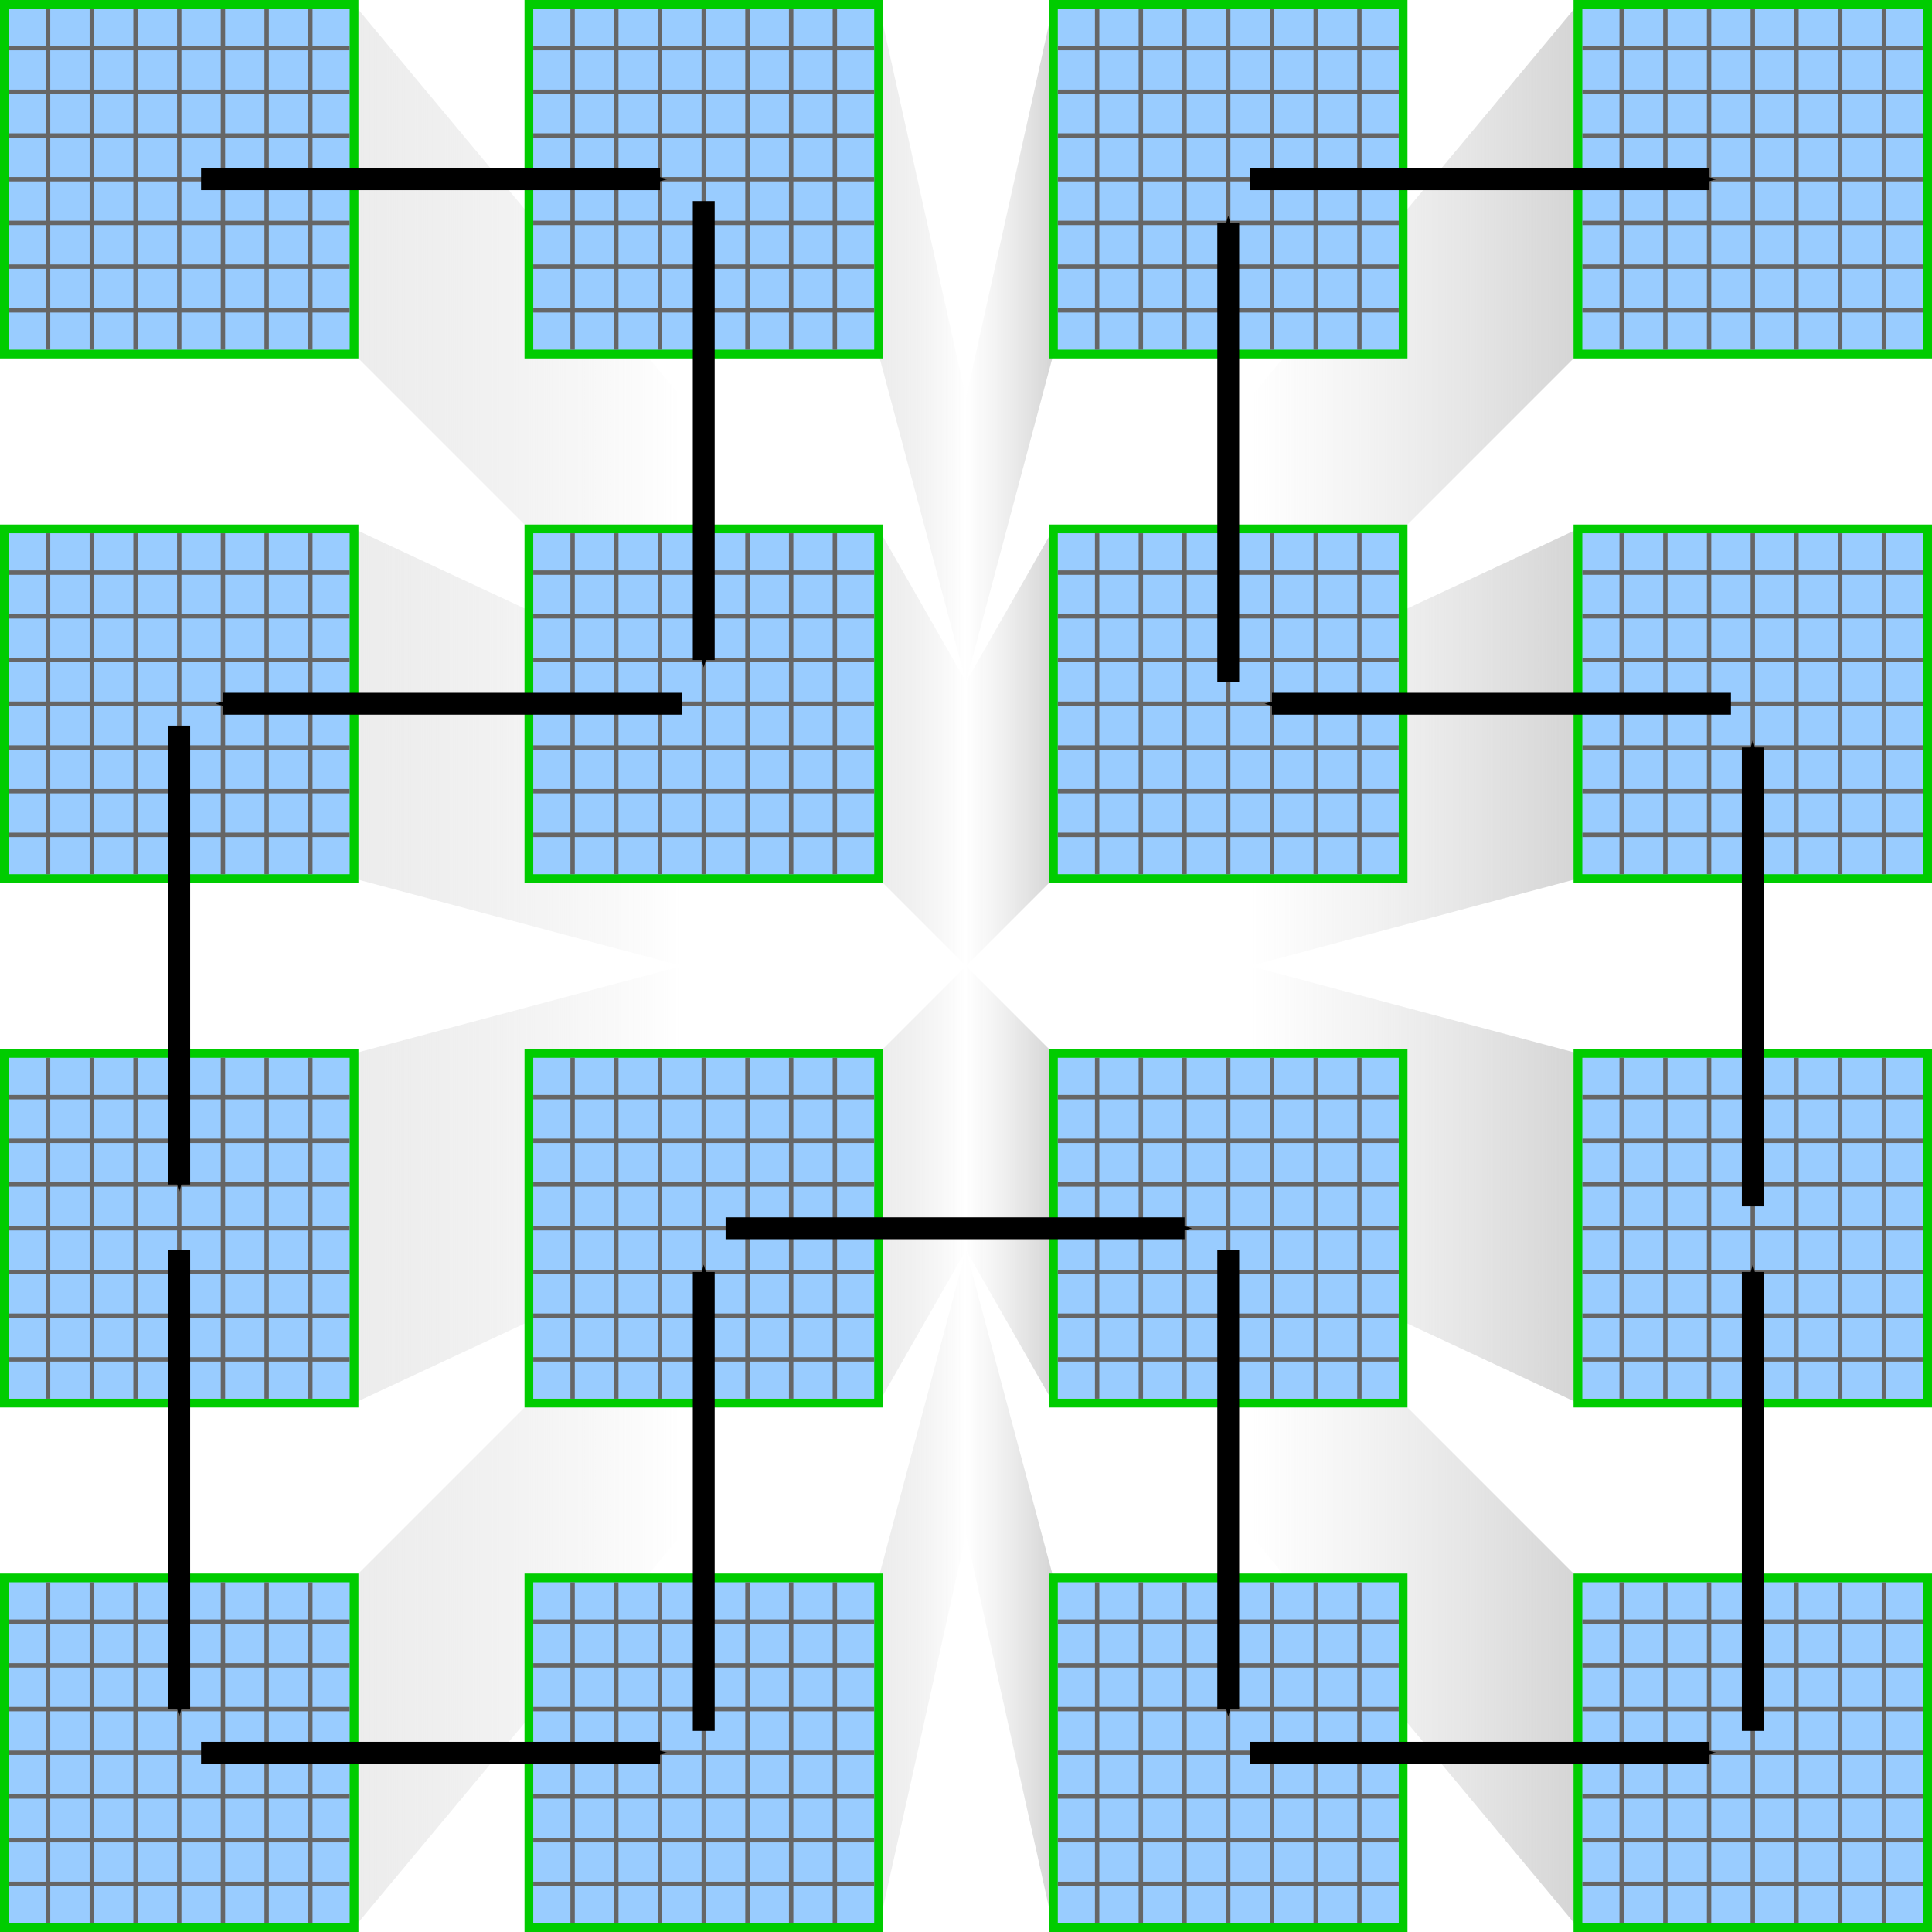 <?xml version="1.0" encoding="UTF-8" standalone="no"?>
<!-- Created with Inkscape (http://www.inkscape.org/) -->

<svg
   xmlns:dc="http://purl.org/dc/elements/1.1/"
   xmlns:cc="http://creativecommons.org/ns#"
   xmlns:rdf="http://www.w3.org/1999/02/22-rdf-syntax-ns#"
   xmlns:svg="http://www.w3.org/2000/svg"
   xmlns="http://www.w3.org/2000/svg"
   xmlns:xlink="http://www.w3.org/1999/xlink"
   version="1.2"
   width="442"
   height="442"
   id="svg2">
  <defs
     id="defs4">
    <linearGradient
       id="linearGradient9075">
      <stop
         id="stop9077"
         style="stop-color:#e0e0e0;stop-opacity:0.6"
         offset="0" />
      <stop
         id="stop9079"
         style="stop-color:#cccccc;stop-opacity:0"
         offset="1" />
    </linearGradient>
    <linearGradient
       id="linearGradient7749">
      <stop
         id="stop7751"
         style="stop-color:#b8b8b8;stop-opacity:0.6"
         offset="0" />
      <stop
         id="stop7753"
         style="stop-color:#cccccc;stop-opacity:0"
         offset="1" />
    </linearGradient>
    <marker
       refX="0"
       refY="0"
       orient="auto"
       id="Arrow1Mend"
       style="overflow:visible">
      <path
         d="M 0,0 5,-5 -12.5,0 5,5 0,0 z"
         transform="matrix(-0.4,0,0,-0.4,-4,0)"
         id="path4193"
         style="stroke:#000000;stroke-width:1pt" />
    </marker>
    <linearGradient
       x1="0"
       y1="995.333"
       x2="0"
       y2="1103.153"
       id="linearGradient8461"
       xlink:href="#linearGradient7749"
       gradientUnits="userSpaceOnUse"
       gradientTransform="matrix(1.438,0,0,0.696,1,-611.362)" />
    <linearGradient
       x1="0"
       y1="799.471"
       x2="0"
       y2="886.074"
       id="linearGradient8463"
       xlink:href="#linearGradient7749"
       gradientUnits="userSpaceOnUse"
       gradientTransform="matrix(1.155,0,0,0.866,1,-611.362)" />
    <linearGradient
       x1="0"
       y1="799.471"
       x2="0"
       y2="886.074"
       id="linearGradient8465"
       xlink:href="#linearGradient7749"
       gradientUnits="userSpaceOnUse"
       gradientTransform="matrix(1.155,0,0,0.866,1,-611.362)" />
    <linearGradient
       x1="0"
       y1="995.333"
       x2="0"
       y2="1103.153"
       id="linearGradient8467"
       xlink:href="#linearGradient7749"
       gradientUnits="userSpaceOnUse"
       gradientTransform="matrix(1.438,0,0,0.696,1,-611.362)" />
    <linearGradient
       x1="668.132"
       y1="0"
       x2="612.454"
       y2="0"
       id="linearGradient8469"
       xlink:href="#linearGradient7749"
       gradientUnits="userSpaceOnUse"
       gradientTransform="matrix(0.359,0,0,2.784,1,-611.362)" />
    <linearGradient
       x1="517.533"
       y1="0"
       x2="409.713"
       y2="0"
       id="linearGradient8471"
       xlink:href="#linearGradient7749"
       gradientUnits="userSpaceOnUse"
       gradientTransform="matrix(0.696,0,0,1.438,1,-611.362)" />
    <linearGradient
       x1="536.656"
       y1="0"
       x2="491.935"
       y2="0"
       id="linearGradient8473"
       xlink:href="#linearGradient7749"
       gradientUnits="userSpaceOnUse"
       gradientTransform="matrix(0.447,0,0,2.236,1,-611.362)" />
    <linearGradient
       x1="415.692"
       y1="0"
       x2="329.09"
       y2="0"
       id="linearGradient8475"
       xlink:href="#linearGradient7749"
       gradientUnits="userSpaceOnUse"
       gradientTransform="matrix(0.866,0,0,1.155,1,-611.362)" />
    <linearGradient
       x1="0"
       y1="2261.521"
       x2="0"
       y2="2317.198"
       id="linearGradient8477"
       xlink:href="#linearGradient7749"
       gradientUnits="userSpaceOnUse"
       gradientTransform="matrix(2.784,0,0,0.359,1,-611.362)" />
    <linearGradient
       x1="0"
       y1="1816.497"
       x2="0"
       y2="1861.218"
       id="linearGradient8479"
       xlink:href="#linearGradient7749"
       gradientUnits="userSpaceOnUse"
       gradientTransform="matrix(2.236,0,0,0.447,1,-611.362)" />
    <linearGradient
       x1="0"
       y1="1816.497"
       x2="0"
       y2="1861.218"
       id="linearGradient8481"
       xlink:href="#linearGradient7749"
       gradientUnits="userSpaceOnUse"
       gradientTransform="matrix(2.236,0,0,0.447,1,-611.362)" />
    <linearGradient
       x1="0"
       y1="2261.521"
       x2="0"
       y2="2317.198"
       id="linearGradient8483"
       xlink:href="#linearGradient7749"
       gradientUnits="userSpaceOnUse"
       gradientTransform="matrix(2.784,0,0,0.359,1,-611.362)" />
    <linearGradient
       x1="415.692"
       y1="0"
       x2="329.09"
       y2="0"
       id="linearGradient8493"
       xlink:href="#linearGradient7749"
       gradientUnits="userSpaceOnUse"
       gradientTransform="matrix(0.866,0,0,1.155,1,-611.362)" />
    <linearGradient
       x1="536.656"
       y1="0"
       x2="491.935"
       y2="0"
       id="linearGradient8495"
       xlink:href="#linearGradient7749"
       gradientUnits="userSpaceOnUse"
       gradientTransform="matrix(0.447,0,0,2.236,1,-611.362)" />
    <linearGradient
       x1="668.132"
       y1="0"
       x2="612.454"
       y2="0"
       id="linearGradient8505"
       xlink:href="#linearGradient7749"
       gradientUnits="userSpaceOnUse"
       gradientTransform="matrix(0.359,0,0,2.784,1,-611.362)" />
    <linearGradient
       x1="517.533"
       y1="0"
       x2="409.713"
       y2="0"
       id="linearGradient8507"
       xlink:href="#linearGradient7749"
       gradientUnits="userSpaceOnUse"
       gradientTransform="matrix(0.696,0,0,1.438,1,-611.362)" />
    <linearGradient
       x1="115.007"
       y1="0"
       x2="222.827"
       y2="0"
       id="linearGradient9040"
       xlink:href="#linearGradient9075"
       gradientUnits="userSpaceOnUse"
       gradientTransform="matrix(0.696,0,0,1.438,1,-611.362)" />
    <linearGradient
       x1="556.776"
       y1="0"
       x2="612.454"
       y2="0"
       id="linearGradient9042"
       xlink:href="#linearGradient9075"
       gradientUnits="userSpaceOnUse"
       gradientTransform="matrix(0.359,0,0,2.784,1,-611.362)" />
    <linearGradient
       x1="92.376"
       y1="0"
       x2="178.979"
       y2="0"
       id="linearGradient9044"
       xlink:href="#linearGradient9075"
       gradientUnits="userSpaceOnUse"
       gradientTransform="matrix(0.866,0,0,1.155,1,-611.362)" />
    <linearGradient
       x1="556.776"
       y1="0"
       x2="612.454"
       y2="0"
       id="linearGradient9046"
       xlink:href="#linearGradient9075"
       gradientUnits="userSpaceOnUse"
       gradientTransform="matrix(0.359,0,0,2.784,1,-611.362)" />
    <linearGradient
       x1="115.007"
       y1="0"
       x2="222.827"
       y2="0"
       id="linearGradient9048"
       xlink:href="#linearGradient9075"
       gradientUnits="userSpaceOnUse"
       gradientTransform="matrix(0.696,0,0,1.438,1,-611.362)" />
    <linearGradient
       x1="92.376"
       y1="0"
       x2="178.979"
       y2="0"
       id="linearGradient9050"
       xlink:href="#linearGradient9075"
       gradientUnits="userSpaceOnUse"
       gradientTransform="matrix(0.866,0,0,1.155,1,-611.362)" />
    <linearGradient
       x1="447.214"
       y1="0"
       x2="491.935"
       y2="0"
       id="linearGradient9052"
       xlink:href="#linearGradient9075"
       gradientUnits="userSpaceOnUse"
       gradientTransform="matrix(0.447,0,0,2.236,1,-611.362)" />
    <linearGradient
       x1="447.214"
       y1="0"
       x2="491.935"
       y2="0"
       id="linearGradient9054"
       xlink:href="#linearGradient9075"
       gradientUnits="userSpaceOnUse"
       gradientTransform="matrix(0.447,0,0,2.236,1,-611.362)" />
  </defs>
  <g
     id="g10168">
    <path
       d="m 81,1 75,90 0,65 -75,-75"
       id="path3974"
       style="fill:url(#linearGradient9040)" />
    <path
       d="m 81,241 75,-20 0,65 -75,35"
       id="path4010"
       style="fill:url(#linearGradient9044)" />
    <path
       d="m 81,441 75,-90 0,-65 -75,75"
       id="path4054"
       style="fill:url(#linearGradient9048)" />
    <path
       d="m 81,201 75,20 0,-65 -75,-35"
       id="path4072"
       style="fill:url(#linearGradient9050)" />
  </g>
  <g
     id="g10194">
    <path
       d="m 361,1 -75,90 0,65 75,-75"
       id="path4004"
       style="fill:url(#linearGradient8471)" />
    <path
       d="m 361,241 -75,-20 0,65 75,35"
       id="path4016"
       style="fill:url(#linearGradient8493)" />
    <path
       d="m 361,441 -75,-90 0,-65 75,75"
       id="path4060"
       style="fill:url(#linearGradient8507)" />
    <path
       d="m 361,201 -75,20 0,-65 75,-35"
       id="path4078"
       style="fill:url(#linearGradient8475)" />
  </g>
  <g
     id="g10186">
    <path
       d="m 241,1 -20,90 0,65 20,-75"
       id="path4000"
       style="fill:url(#linearGradient8469)" />
    <path
       d="m 241,441 -20,-90 0,-65 20,75"
       id="path4050"
       style="fill:url(#linearGradient8505)" />
    <path
       d="m 241,121 -20,35 0,65 20,-20"
       id="path4096"
       style="fill:url(#linearGradient8473)" />
    <path
       d="m 241,321 -20,-35 0,-65 20,20"
       id="path4102"
       style="fill:url(#linearGradient8495)" />
  </g>
  <g
     id="g10178">
    <path
       d="m 201,1 20,90 0,65 -20,-75"
       id="path3980"
       style="fill:url(#linearGradient9042)" />
    <path
       d="m 201,441 20,-90 0,-65 -20,75"
       id="path4044"
       style="fill:url(#linearGradient9046)" />
    <path
       d="m 201,121 20,35 0,65 -20,-20"
       id="path4084"
       style="fill:url(#linearGradient9052)" />
    <path
       d="m 201,321 20,-35 0,-65 -20,20"
       id="path4108"
       style="fill:url(#linearGradient9054)" />
  </g>
  <use
     transform="matrix(0,-1,1,0,-2e-5,442)"
     id="use10174"
     x="0"
     y="0"
     width="442"
     height="442"
     xlink:href="#g10168" />
  <use
     transform="matrix(0,-1,1,0,3e-6,442)"
     id="use10184"
     x="0"
     y="0"
     width="442"
     height="442"
     xlink:href="#g10178" />
  <use
     transform="matrix(0,-1,1,0,-2e-5,442)"
     id="use10192"
     x="0"
     y="0"
     width="442"
     height="442"
     xlink:href="#g10186" />
  <use
     transform="matrix(0,-1,1,0,-2e-5,442)"
     id="use10200"
     x="0"
     y="0"
     width="442"
     height="442"
     xlink:href="#g10194" />
  <g
     transform="translate(1,-611.362)"
     id="g4020">
    <g
       transform="translate(-1e-5,80)"
       id="g3915">
      <g
         transform="translate(-1e-5,-440)"
         id="g3897">
        <rect
           width="80"
           height="80"
           x="0"
           y="972.362"
           id="rect3852"
           style="fill:#99ccff;stroke:#00cc00;stroke-width:2" />
        <g
           id="g3871">
          <path
             d="m 10,973.362 0,78"
             id="path3857"
             style="stroke:#666666" />
          <path
             d="m 20,973.362 0,78"
             id="path3859"
             style="stroke:#666666" />
          <path
             d="m 30,973.362 0,78"
             id="path3861"
             style="stroke:#666666" />
          <path
             d="m 40,973.362 0,78"
             id="path3863"
             style="stroke:#666666" />
          <path
             d="m 50,973.362 0,78"
             id="path3865"
             style="stroke:#666666" />
          <path
             d="m 60,973.362 0,78"
             id="path3867"
             style="stroke:#666666" />
          <path
             d="m 70,973.362 0,78"
             id="path3869"
             style="stroke:#666666" />
        </g>
        <use
           transform="matrix(0,-1,1,0,-972.362,1052.362)"
           id="use3880"
           x="0"
           y="0"
           width="442"
           height="442"
           xlink:href="#g3871" />
      </g>
      <use
         transform="translate(120,-1.7617187e-5)"
         id="use3909"
         x="0"
         y="0"
         width="442"
         height="442"
         xlink:href="#g3897" />
      <use
         transform="translate(240,-1.7617187e-5)"
         id="use3911"
         x="0"
         y="0"
         width="442"
         height="442"
         xlink:href="#g3897" />
      <use
         transform="translate(360,-1.7617187e-5)"
         id="use3913"
         x="0"
         y="0"
         width="442"
         height="442"
         xlink:href="#g3897" />
    </g>
    <use
       transform="translate(1e-5,120)"
       id="use3931"
       x="0"
       y="0"
       width="442"
       height="442"
       xlink:href="#g3915" />
    <use
       transform="translate(1e-5,240)"
       id="use3933"
       x="0"
       y="0"
       width="442"
       height="442"
       xlink:href="#g3915" />
    <use
       transform="translate(2e-5,360)"
       id="use3935"
       x="0"
       y="0"
       width="442"
       height="442"
       xlink:href="#g3915" />
  </g>
  <g
     transform="translate(1,-611.362)"
     id="g7628">
    <path
       d="m 45,652.362 105,0"
       id="path7412"
       style="stroke:#000000;stroke-width:5;marker-end:url(#Arrow1Mend)" />
    <use
       transform="matrix(0,1,-1,0,812.362,612.362)"
       id="use7600"
       x="0"
       y="0"
       width="442"
       height="442"
       xlink:href="#path7412" />
    <use
       transform="matrix(-1,0,0,-1,200,1424.724)"
       id="use7602"
       x="0"
       y="0"
       width="442"
       height="442"
       xlink:href="#path7412" />
    <use
       transform="matrix(0,1,-1,0,692.362,732.362)"
       id="use7604"
       x="0"
       y="0"
       width="442"
       height="442"
       xlink:href="#path7412" />
    <use
       transform="matrix(0,1,-1,0,692.362,852.362)"
       id="use7606"
       x="0"
       y="0"
       width="442"
       height="442"
       xlink:href="#path7412" />
    <use
       transform="translate(0,360)"
       id="use7608"
       x="0"
       y="0"
       width="442"
       height="442"
       xlink:href="#path7412" />
    <use
       transform="matrix(0,-1,1,0,-492.362,1052.362)"
       id="use7610"
       x="0"
       y="0"
       width="442"
       height="442"
       xlink:href="#path7412" />
    <use
       transform="translate(120,240)"
       id="use7612"
       x="0"
       y="0"
       width="442"
       height="442"
       xlink:href="#path7412" />
    <use
       transform="matrix(0,1,-1,0,932.362,852.362)"
       id="use7614"
       x="0"
       y="0"
       width="442"
       height="442"
       xlink:href="#path7412" />
    <use
       transform="translate(240,360)"
       id="use7616"
       x="0"
       y="0"
       width="442"
       height="442"
       xlink:href="#path7412" />
    <use
       transform="matrix(0,-1,1,0,-252.362,1052.362)"
       id="use7618"
       x="0"
       y="0"
       width="442"
       height="442"
       xlink:href="#path7412" />
    <use
       transform="matrix(0,-1,1,0,-252.362,932.362)"
       id="use7620"
       x="0"
       y="0"
       width="442"
       height="442"
       xlink:href="#path7412" />
    <use
       transform="matrix(-1,0,0,-1,440,1424.724)"
       id="use7622"
       x="0"
       y="0"
       width="442"
       height="442"
       xlink:href="#path7412" />
    <use
       transform="matrix(0,-1,1,0,-372.362,812.362)"
       id="use7624"
       x="0"
       y="0"
       width="442"
       height="442"
       xlink:href="#path7412" />
    <use
       transform="translate(240,2.6171874e-6)"
       id="use7626"
       x="0"
       y="0"
       width="442"
       height="442"
       xlink:href="#path7412" />
  </g>
</svg>
